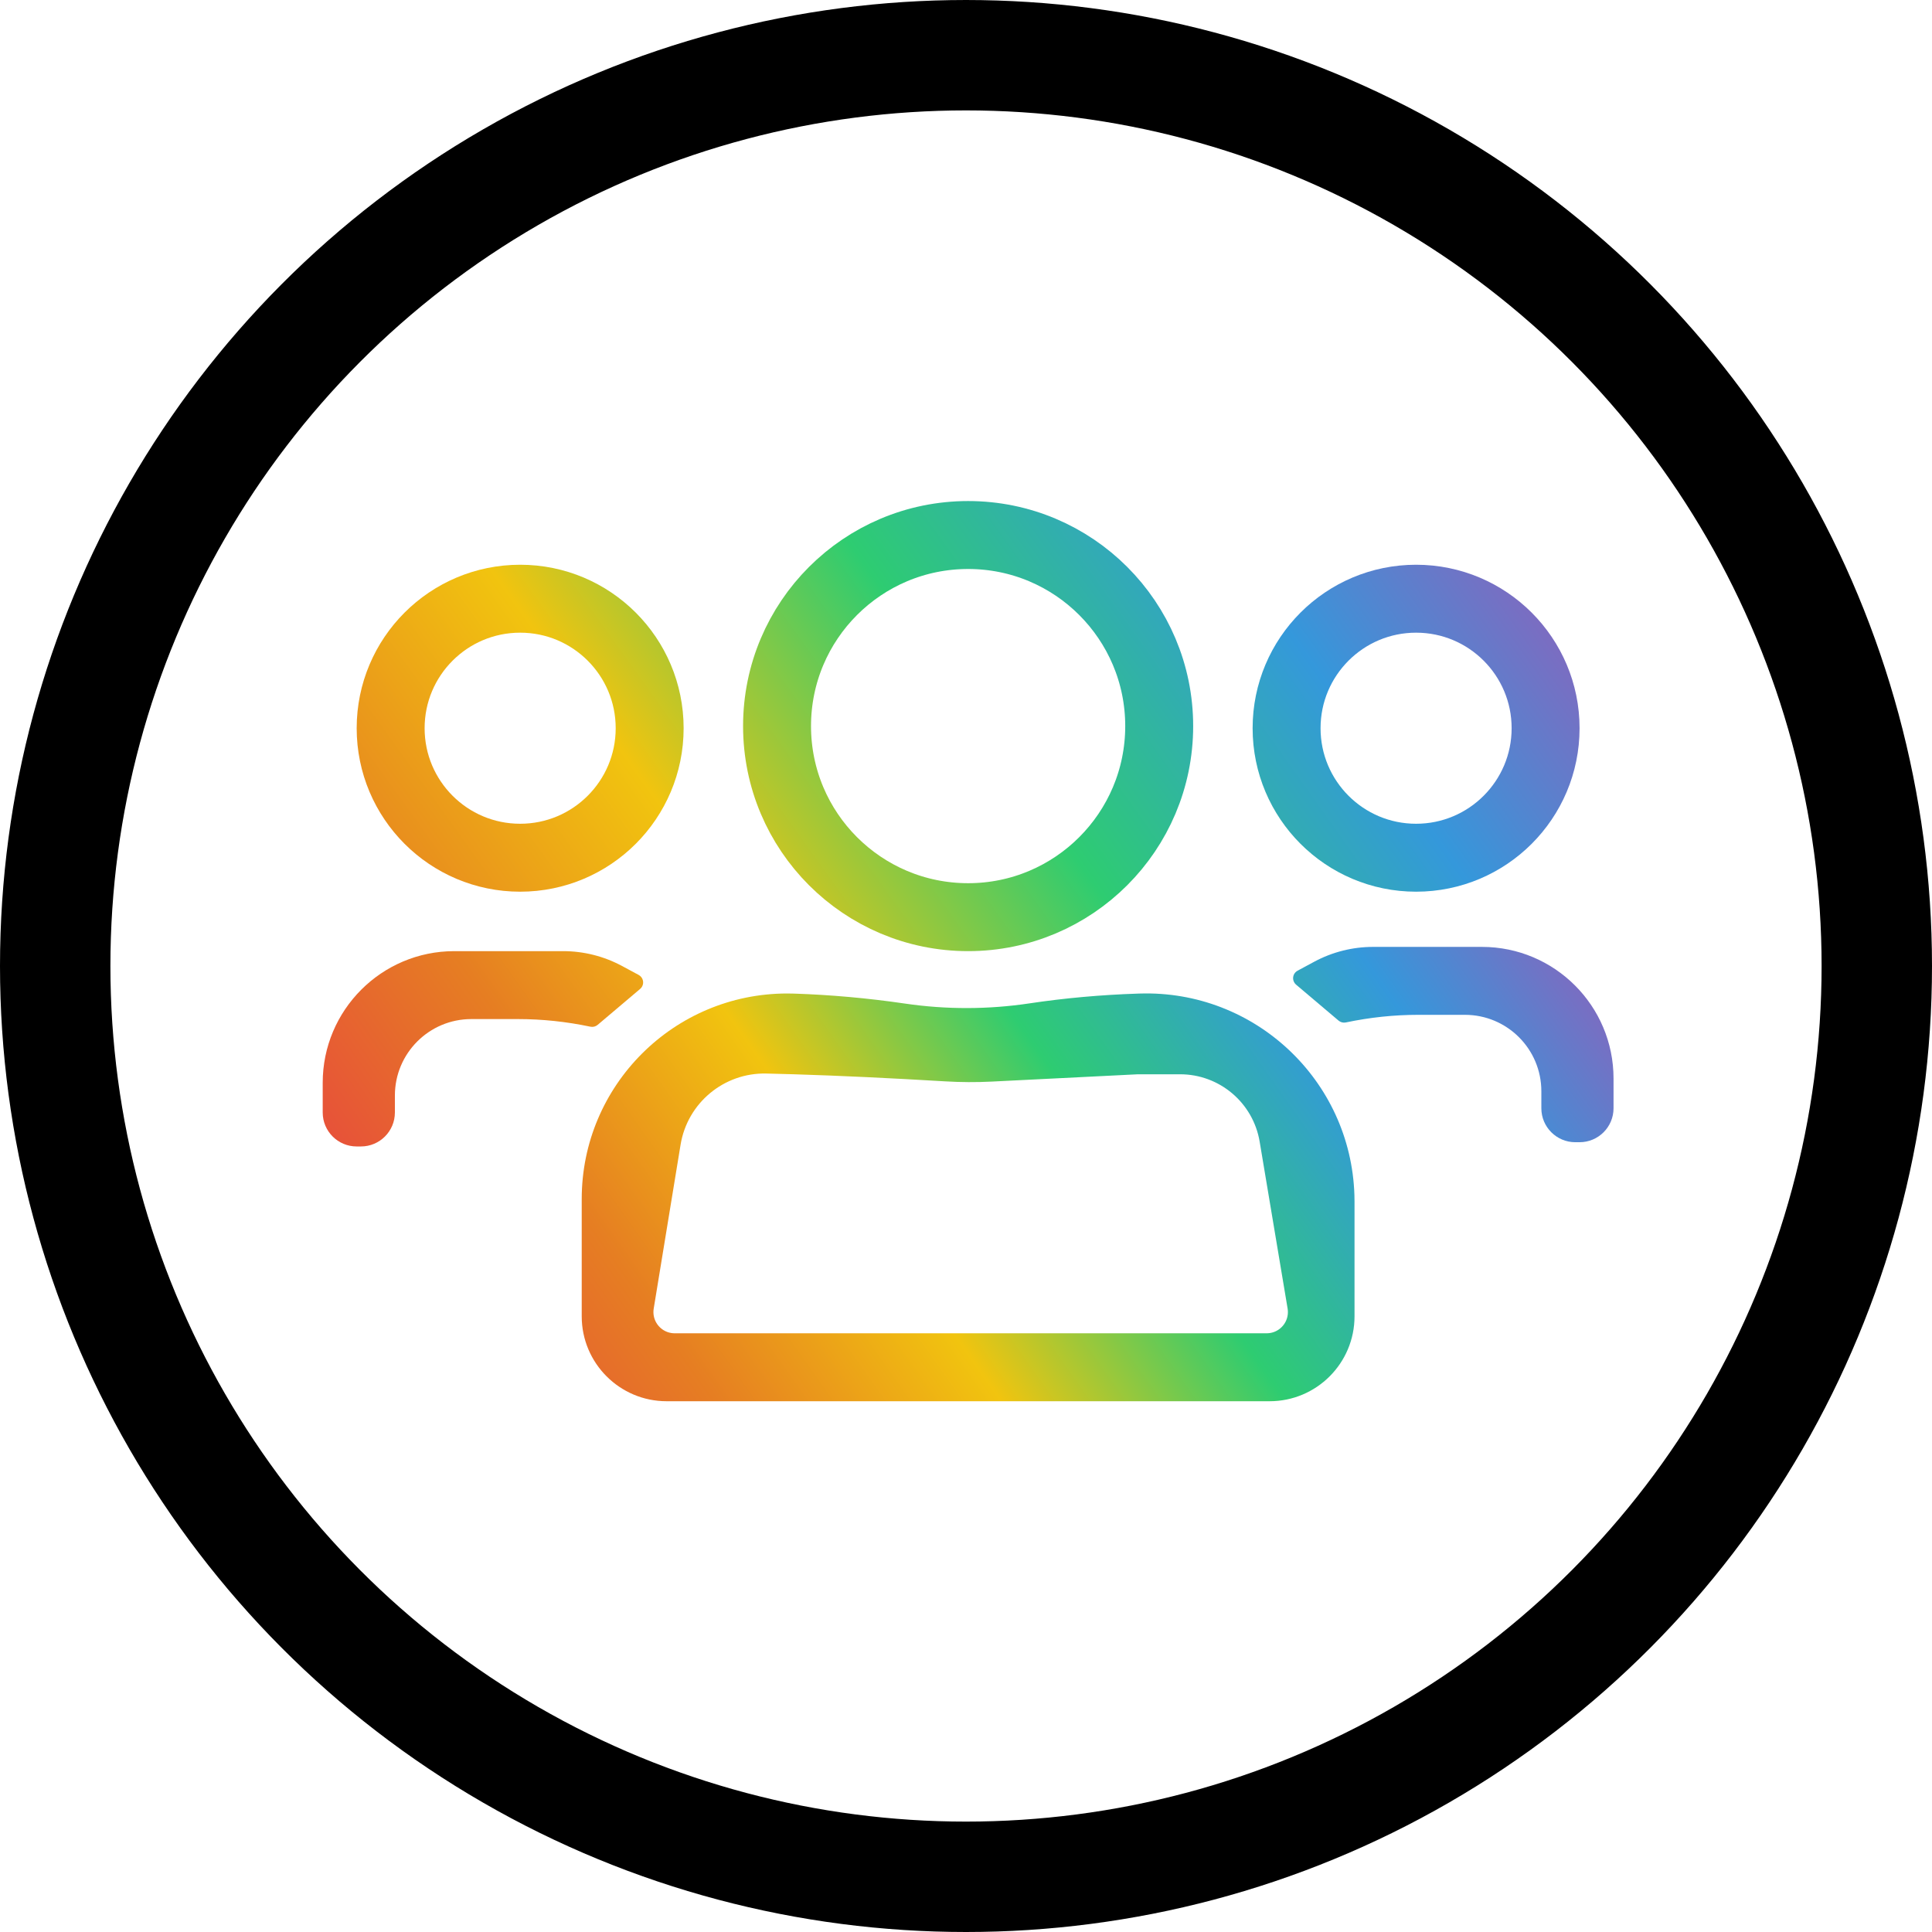 <?xml version="1.0" encoding="UTF-8"?>
<svg width="455px" height="455px" viewBox="0 0 455 455" version="1.1" xmlns="http://www.w3.org/2000/svg" xmlns:xlink="http://www.w3.org/1999/xlink">
    <!-- Generator: Sketch 63.1 (92452) - https://sketch.com -->
    <title>Logo</title>
    <desc>Created with Sketch.</desc>
    <defs>
        <linearGradient x1="0%" y1="116.06%" x2="384.584%" y2="-49.592%" id="linearGradient-1">
            <stop stop-color="#E74C3C" offset="0%"></stop>
            <stop stop-color="#E67E22" offset="20%"></stop>
            <stop stop-color="#F1C40F" offset="40%"></stop>
            <stop stop-color="#2ECC71" offset="60%"></stop>
            <stop stop-color="#3498DB" offset="80%"></stop>
            <stop stop-color="#9B59B6" offset="100%"></stop>
        </linearGradient>
        <linearGradient x1="-22.096%" y1="308.479%" x2="457.671%" y2="-36.392%" id="linearGradient-2">
            <stop stop-color="#E74C3C" offset="0%"></stop>
            <stop stop-color="#E67E22" offset="20%"></stop>
            <stop stop-color="#F1C40F" offset="40%"></stop>
            <stop stop-color="#2ECC71" offset="60%"></stop>
            <stop stop-color="#3498DB" offset="80%"></stop>
            <stop stop-color="#9B59B6" offset="100%"></stop>
        </linearGradient>
        <linearGradient x1="392.736%" y1="114.332%" x2="10.335%" y2="-48.028%" id="linearGradient-3">
            <stop stop-color="#E74C3C" offset="0%"></stop>
            <stop stop-color="#E67E22" offset="20%"></stop>
            <stop stop-color="#F1C40F" offset="40%"></stop>
            <stop stop-color="#2ECC71" offset="60%"></stop>
            <stop stop-color="#3498DB" offset="80%"></stop>
            <stop stop-color="#9B59B6" offset="100%"></stop>
        </linearGradient>
        <linearGradient x1="-370.144%" y1="309.786%" x2="113.026%" y2="-34.238%" id="linearGradient-4">
            <stop stop-color="#E74C3C" offset="0%"></stop>
            <stop stop-color="#E67E22" offset="20%"></stop>
            <stop stop-color="#F1C40F" offset="40%"></stop>
            <stop stop-color="#2ECC71" offset="60%"></stop>
            <stop stop-color="#3498DB" offset="80%"></stop>
            <stop stop-color="#9B59B6" offset="100%"></stop>
        </linearGradient>
        <linearGradient x1="-118.005%" y1="226.138%" x2="209.627%" y2="-8.817%" id="linearGradient-5">
            <stop stop-color="#E74C3C" offset="0%"></stop>
            <stop stop-color="#E67E22" offset="20%"></stop>
            <stop stop-color="#F1C40F" offset="40%"></stop>
            <stop stop-color="#2ECC71" offset="60%"></stop>
            <stop stop-color="#3498DB" offset="80%"></stop>
            <stop stop-color="#9B59B6" offset="100%"></stop>
        </linearGradient>
        <linearGradient x1="-33.337%" y1="63.964%" x2="128.548%" y2="2.529%" id="linearGradient-6">
            <stop stop-color="#E74C3C" offset="0%"></stop>
            <stop stop-color="#E67E22" offset="20%"></stop>
            <stop stop-color="#F1C40F" offset="40%"></stop>
            <stop stop-color="#2ECC71" offset="60%"></stop>
            <stop stop-color="#3498DB" offset="80%"></stop>
            <stop stop-color="#9B59B6" offset="100%"></stop>
        </linearGradient>
    </defs>
    <g id="Page-1" stroke="none" stroke-width="1" fill="none" fill-rule="evenodd">
        <g id="Artboard" transform="translate(-1201, -1238)">
            <g id="Logo" transform="translate(1214, 1251)">
                <g id="Users" transform="translate(63, 113)">
                    <g id="UserL" transform="translate(0, 15)">
                        <path d="M31,83 L56.618,83 C61.463,83 66.233,84.203 70.5,86.5 L74.416,88.608 C75.388,89.132 75.752,90.345 75.228,91.317 C75.11,91.538 74.95,91.734 74.759,91.896 L64.752,100.364 C64.281,100.762 63.652,100.921 63.048,100.794 C57.365,99.598 51.683,99 46,99 C42.333,99 38.667,99 35,99 C25.059,99 17,107.059 17,117 L17,117 L17,117 L17,121 C17,125.418 13.418,129 9,129 L8,129 C3.582,129 5.41083001e-16,125.418 0,121 L0,114 L0,114 C-2.09669663e-15,96.879 13.879,83 31,83 Z" id="Rectangle" fill="url(#linearGradient-1)"></path>
                        <circle id="Oval-Copy" stroke="url(#linearGradient-2)" stroke-width="16" cx="46.5" cy="30.5" r="30.5"></circle>
                    </g>
                    <g id="UserR" transform="translate(227, 15)">
                        <path d="M31,82 L56.618,82 C61.463,82 66.233,83.203 70.5,85.5 L74.416,87.608 C75.388,88.132 75.752,89.345 75.228,90.317 C75.11,90.538 74.95,90.734 74.759,90.896 L64.752,99.364 C64.281,99.762 63.652,99.921 63.048,99.794 C57.365,98.598 51.683,98 46,98 C42.333,98 38.667,98 35,98 C25.059,98 17,106.059 17,116 L17,116 L17,116 L17,120 C17,124.418 13.418,128 9,128 L8,128 C3.582,128 5.41083001e-16,124.418 0,120 L0,113 L0,113 C-2.09669663e-15,95.879 13.879,82 31,82 Z" id="Rectangle-Copy-4" fill="url(#linearGradient-3)" transform="translate(38.5, 105) scale(-1, 1) translate(-38.5, -105) "></path>
                        <circle id="Oval-Copy-2" stroke="url(#linearGradient-4)" stroke-width="16" cx="30.5" cy="30.5" r="30.5"></circle>
                    </g>
                    <g id="UserC" transform="translate(61, 0)">
                        <circle id="Oval" stroke="url(#linearGradient-5)" stroke-width="16" cx="91" cy="45" r="45"></circle>
                        <path d="M166.242,182.174 L159.657,142.861 C158.123,133.707 150.2,127 140.918,127 L131,127 L131,127 L96.559,128.722 C92.907,128.905 89.247,128.887 85.596,128.668 C72.433,127.881 60.568,127.325 50,127 C47.665,126.928 45.481,126.87 43.449,126.826 C33.491,126.611 24.892,133.757 23.281,143.586 L16.952,182.191 C16.506,184.916 18.352,187.487 21.078,187.934 C21.345,187.978 21.615,188 21.886,188 L98,188 L98,188 L98,204 L20,204 C8.954,204 1.11632554e-14,195.046 0,184 L0,156.379 C1.62962613e-05,129.645 21.672,107.974 48.405,107.974 C48.937,107.974 49.469,107.982 50,108 C50,108 50,108 50,108 C58.676,108.286 67.387,109.07 76.133,110.35 L76.133,110.35 C85.858,111.775 95.739,111.758 105.458,110.3 C113.762,109.054 122.276,108.288 131,108 C131.135,107.996 131.271,107.991 131.406,107.987 C158.476,107.128 181.116,128.375 181.975,155.444 C181.992,155.963 182,156.481 182,157 L182,184 C182,195.046 173.046,204 162,204 L98,204 L98,204 L98,188 L161.311,188 C164.072,188 166.311,185.761 166.311,183 C166.311,182.723 166.288,182.447 166.242,182.174 Z" id="Rectangle" fill="url(#linearGradient-6)"></path>
                    </g>
                </g>
                <circle id="Border" stroke="#000000" stroke-width="26" cx="214.5" cy="214.5" r="214.5"></circle>
            </g>
        </g>
    </g>
</svg>